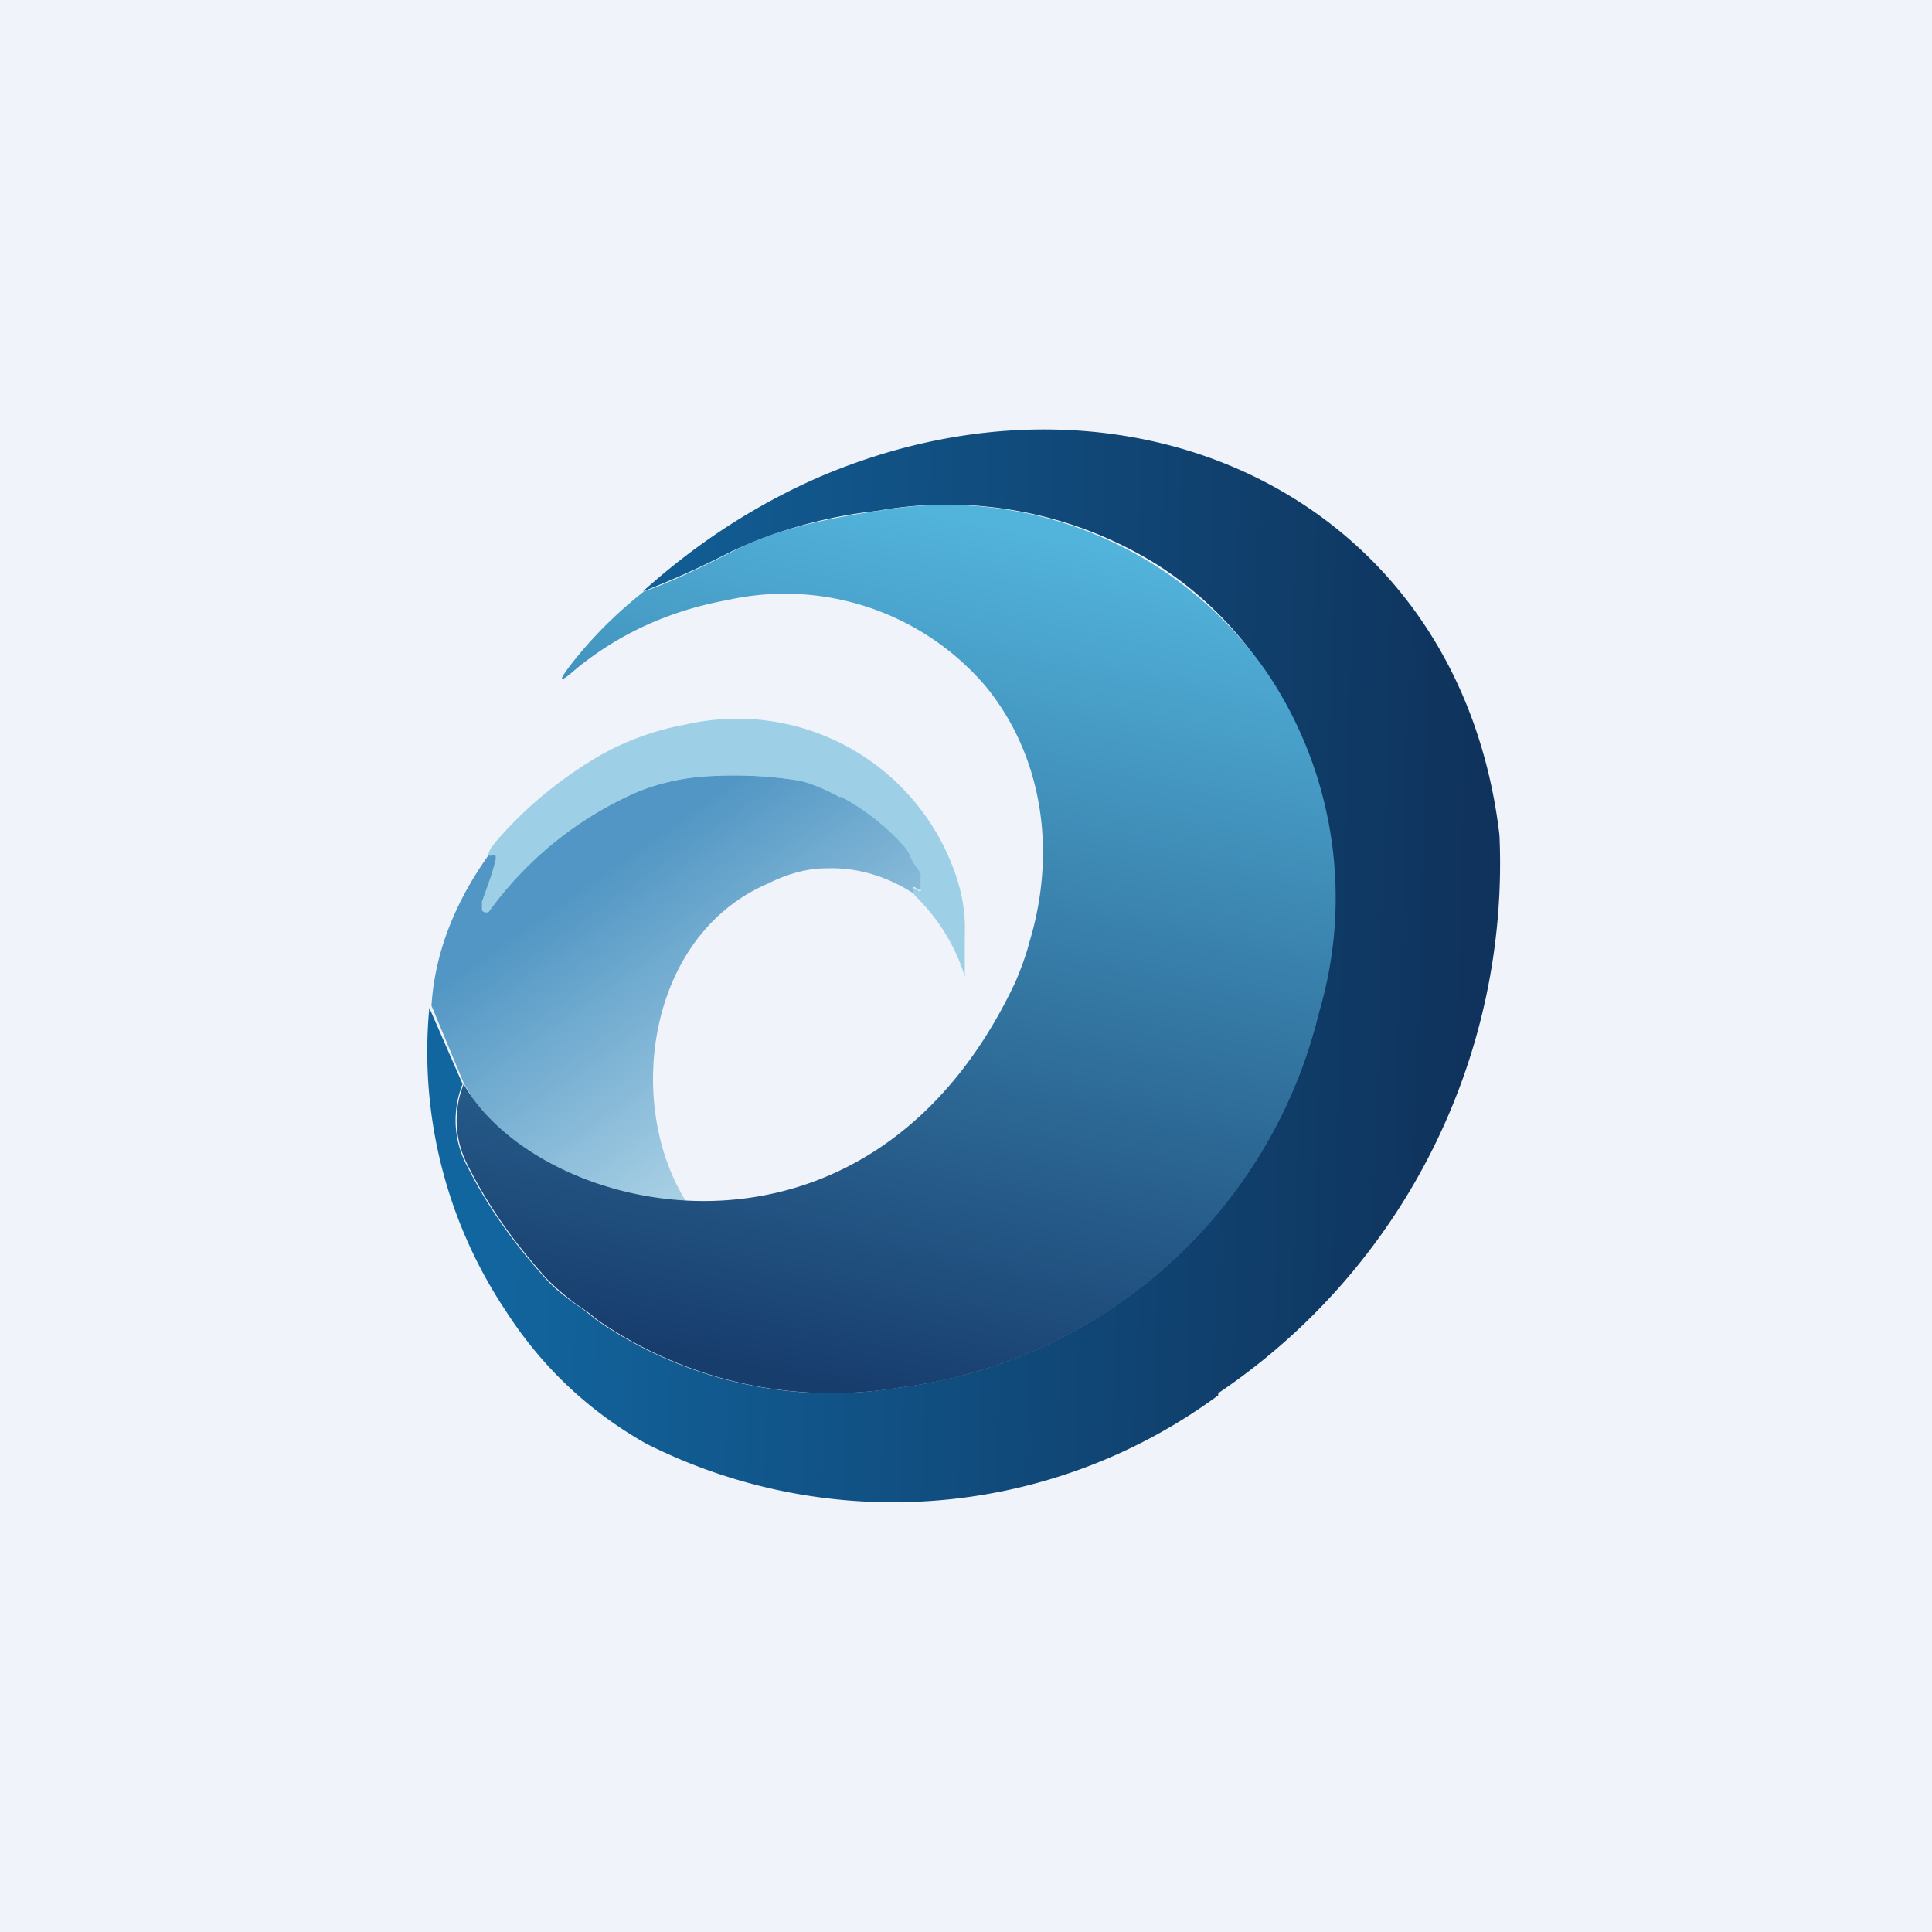 <!-- by TradingView --><svg width="18" height="18" viewBox="0 0 18 18" xmlns="http://www.w3.org/2000/svg"><path fill="#F0F3FA" d="M0 0h18v18H0z"/><path d="m8.52 8.34-.01-.05c0-.02.01-.02.03 0h.01c.02.02.03.02.03 0v-.1a.1.1 0 0 0-.02-.07c-.06-.07-.08-.17-.16-.25a2.19 2.19 0 0 0-.97-.6 3.88 3.88 0 0 0-.79-.04c-.28.01-.53.07-.75.17A3.37 3.37 0 0 0 4.55 8.5h-.03a.04.04 0 0 1-.04-.02V8.4c.06-.14.1-.27.14-.4 0-.03 0-.04-.03-.03a.1.1 0 0 1-.04 0c0-.04.03-.08.08-.14.26-.3.57-.56.94-.78.26-.15.54-.25.82-.3A2.15 2.15 0 0 1 8.92 8.2c.04.13.07.28.07.44a16.05 16.05 0 0 0 0 .47V9.1a1.8 1.8 0 0 0-.47-.76Z" fill="#9DD0E6"/><path d="M7.83 7.43c-.17-.09-.3-.14-.4-.16a3.88 3.88 0 0 0-.79-.04c-.27.01-.53.07-.75.17A3.37 3.37 0 0 0 4.55 8.5h-.03a.04.04 0 0 1-.03-.02V8.4c.05-.14.1-.27.13-.4 0-.03 0-.04-.03-.03a.1.1 0 0 1-.04 0c-.32.45-.5.92-.53 1.4l.3.72c.63 1.1 1.06 1.18 2.07 1.1-.57-.91-.36-2.48.77-2.96.2-.1.38-.14.54-.14.28-.01.56.07.82.24l-.01-.05c0-.02.01-.02.03 0h.01c.02.02.03.02.03 0v-.1a.1.1 0 0 0-.02-.07.6.6 0 0 1-.07-.11c-.02-.05-.05-.1-.09-.14a2.19 2.19 0 0 0-.57-.44Z" fill="url(#a)"/><path d="M11.35 13a5.11 5.11 0 0 1-5.33.45c-.53-.3-.97-.71-1.31-1.24A4.35 4.35 0 0 1 4 9.39l.31.71a.9.9 0 0 0 .04.76c.19.38.44.73.74 1.06.11.12.23.2.37.3l.1.08a3.84 3.84 0 0 0 2.8.63 4.62 4.62 0 0 0 4.02-4.02c.12-1-.07-1.88-.59-2.65a3.38 3.38 0 0 0-1.01-1 3.7 3.7 0 0 0-2.61-.5 4.3 4.3 0 0 0-1.36.38c-.37.19-.64.3-.82.37.5-.45 1.04-.8 1.63-1.06 2.9-1.25 5.98.19 6.35 3.33a5.95 5.95 0 0 1-2.62 5.2Z" fill="url(#b)"/><path d="M12.29 9.43a4.62 4.62 0 0 1-3.92 3.5 3.84 3.84 0 0 1-2.8-.63l-.1-.08a2.3 2.3 0 0 1-.37-.3c-.3-.33-.55-.68-.74-1.06a.9.9 0 0 1-.04-.76c.7 1.24 3.76 1.98 5.14-.95.05-.12.1-.25.13-.37.25-.82.14-1.72-.41-2.39a2.46 2.46 0 0 0-2.4-.8c-.55.1-1.02.32-1.41.64-.16.14-.18.13-.05-.04.18-.23.4-.46.68-.68.18-.06.45-.18.82-.37.34-.18.8-.3 1.36-.38a3.64 3.64 0 0 1 3.62 1.5 3.76 3.76 0 0 1 .49 3.17Z" fill="url(#c)"/><defs><linearGradient id="a" x1="4.57" y1="8.82" x2="6.22" y2="11.18" gradientUnits="userSpaceOnUse"><stop stop-color="#5196C4"/><stop offset="1" stop-color="#A7CFE4"/></linearGradient><linearGradient id="b" x1="13.67" y1="9.25" x2="4.46" y2="8.98" gradientUnits="userSpaceOnUse"><stop stop-color="#0F335C"/><stop offset="1" stop-color="#1266A0"/></linearGradient><linearGradient id="c" x1="8.34" y1="4.7" x2="6.65" y2="12.67" gradientUnits="userSpaceOnUse"><stop stop-color="#52B3DB"/><stop offset="1" stop-color="#173D6D"/></linearGradient></defs></svg>